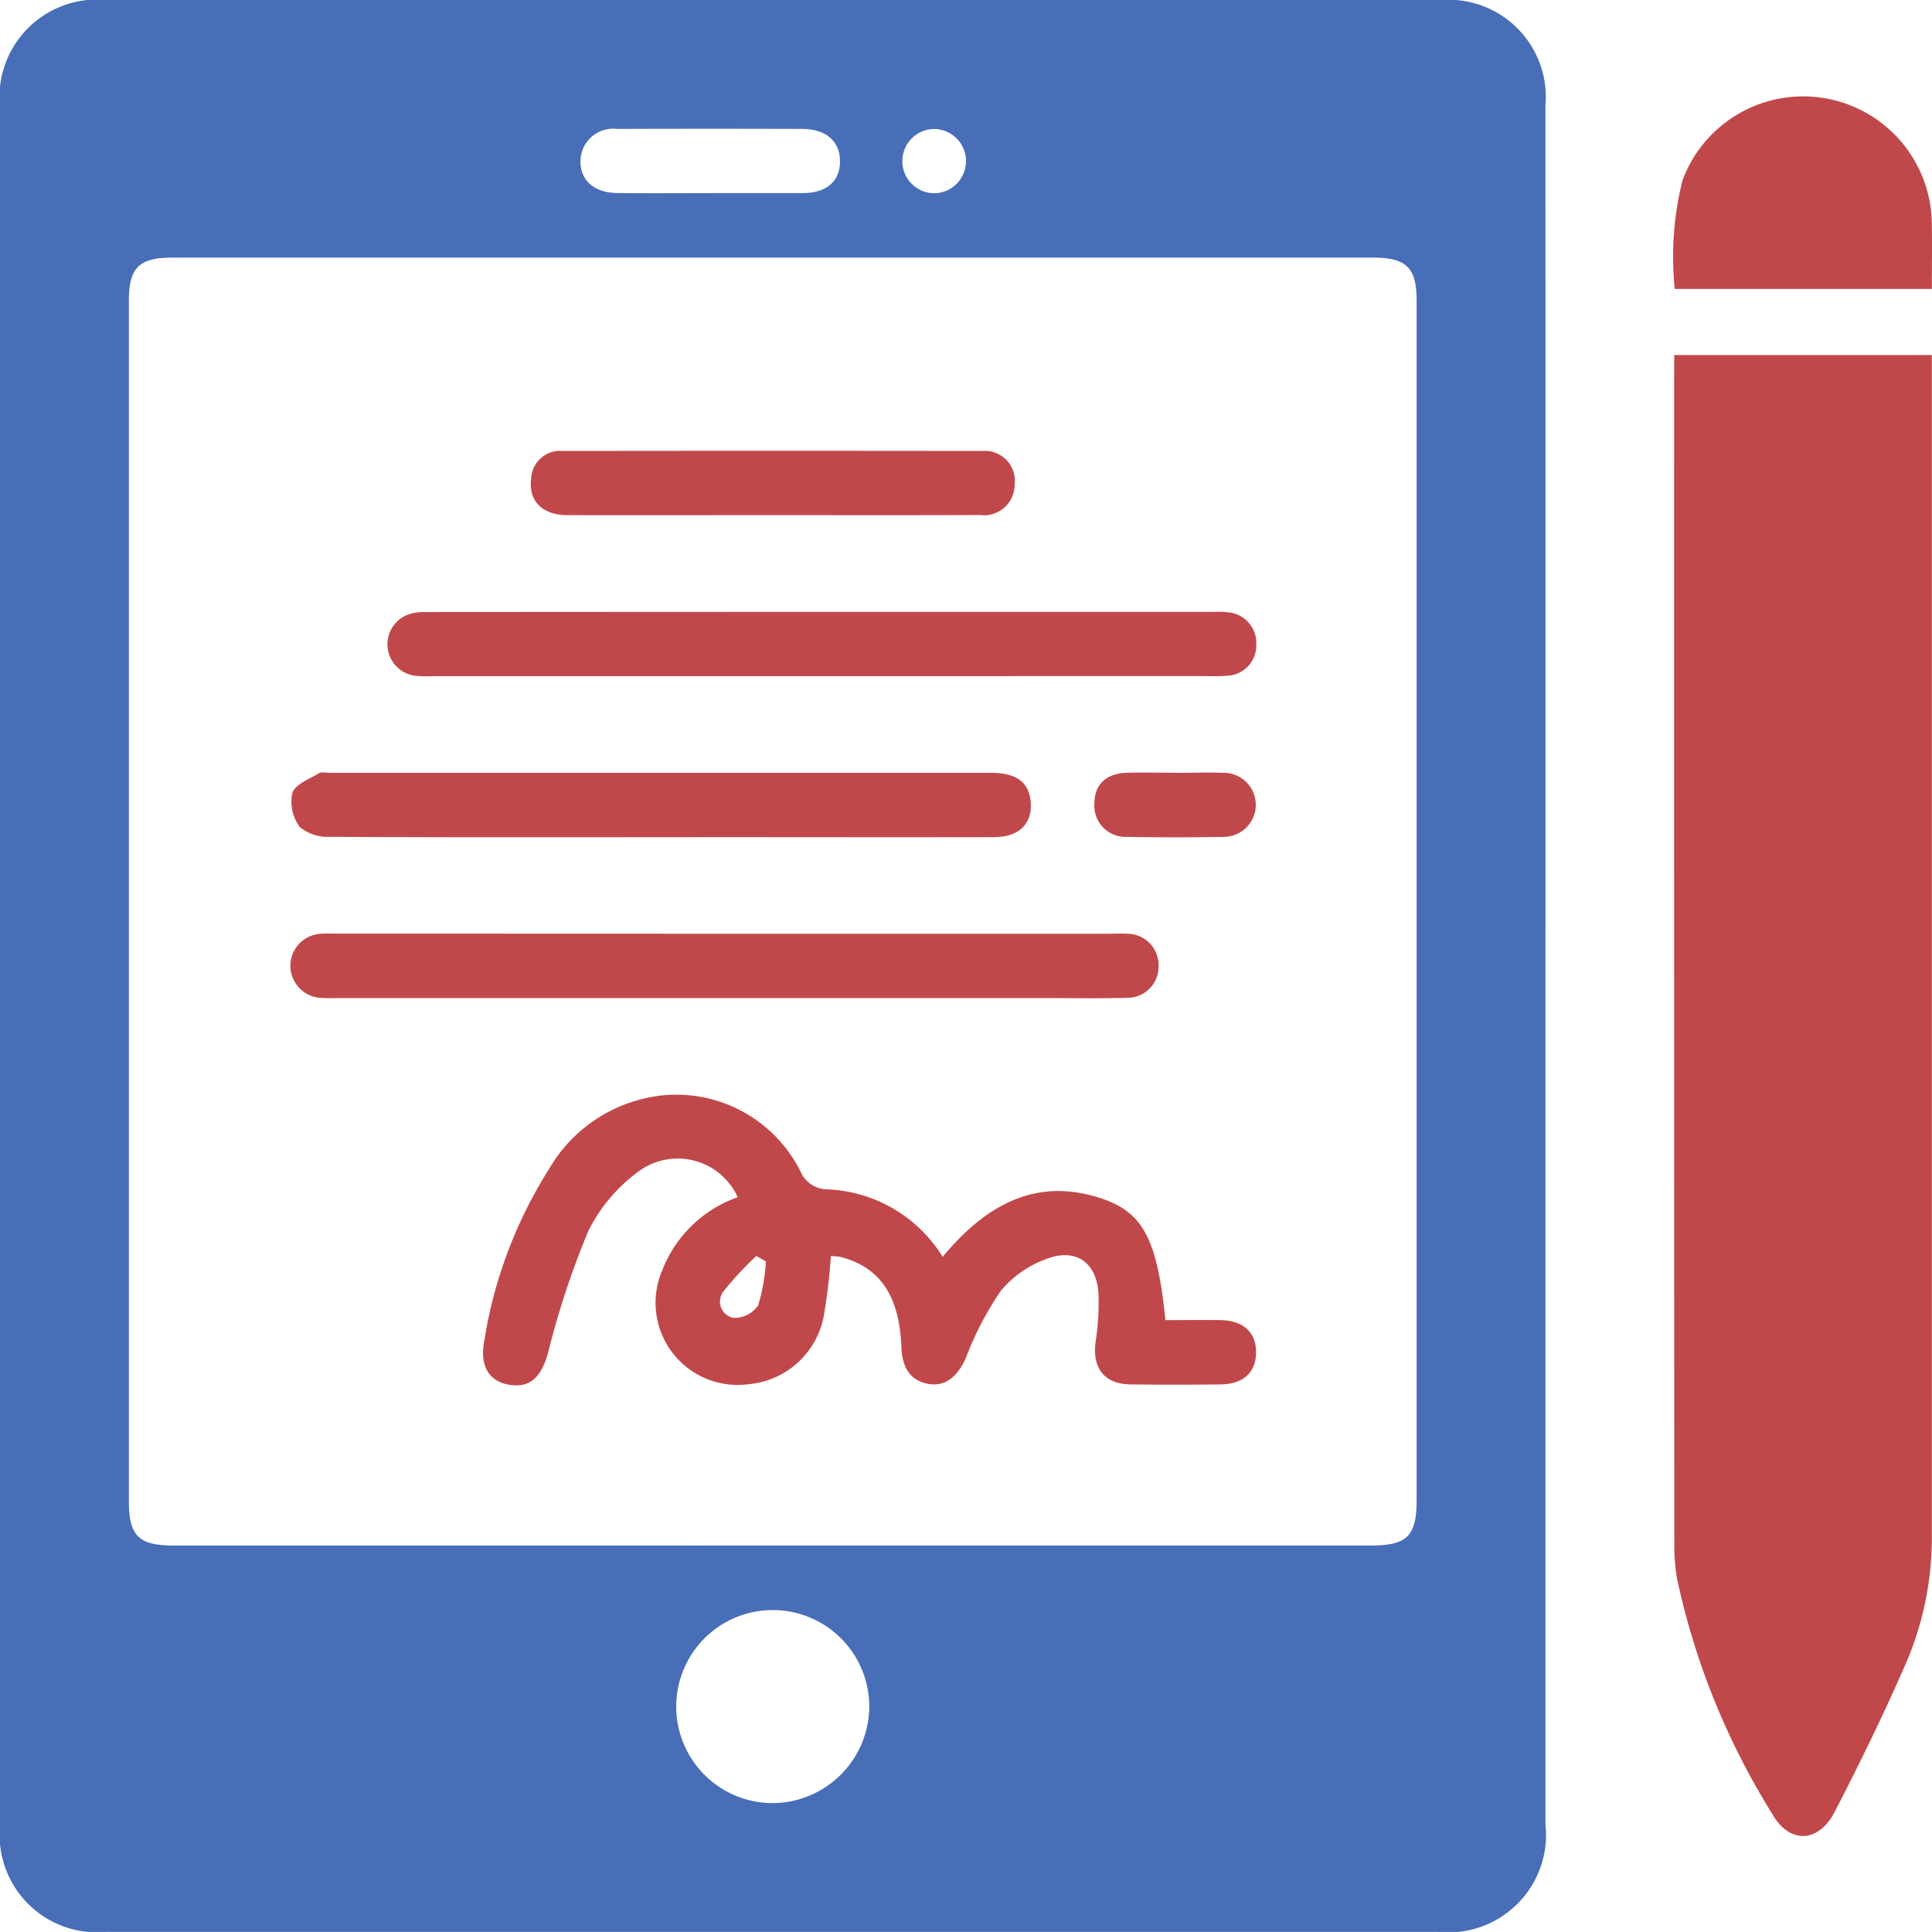 <svg xmlns="http://www.w3.org/2000/svg" width="62.05" height="62.048" viewBox="0 0 62.05 62.048"><defs><style>.a{fill:#486EB8;}.b{fill:#C1484A;}</style></defs><g transform="translate(-289.896 -379.888)"><path class="a" d="M339.532,410.952q0,13.763,0,27.528a3.135,3.135,0,0,1-3.436,3.454q-21.389,0-42.779,0a3.128,3.128,0,0,1-3.421-3.406V383.346a3.137,3.137,0,0,1,3.434-3.458q21.424,0,42.844,0a3.128,3.128,0,0,1,3.357,3.4Q339.535,397.123,339.532,410.952Zm-24.885,18.574q9.628,0,19.253,0c1.194,0,1.494-.295,1.494-1.477q0-19.255,0-38.509c0-1.051-.329-1.378-1.392-1.378H295.427c-1.063,0-1.392.325-1.392,1.378q0,19.284,0,38.572c0,1.1.322,1.413,1.425,1.413Q305.054,429.524,314.648,429.526Zm3.167,5.157a3.1,3.1,0,1,0-3.059,3.115A3.122,3.122,0,0,0,317.815,434.684Zm-5.109-48.593c.99,0,1.979,0,2.969,0,.77,0,1.207-.385,1.2-1.032s-.458-1.028-1.222-1.03q-2.969-.009-5.937,0a1.053,1.053,0,0,0-1.176,1.013c-.015.639.435,1.042,1.2,1.047C310.726,386.1,311.716,386.091,312.705,386.091Zm8.215-1.059a1.03,1.03,0,0,0-1.038-1,1.032,1.032,0,1,0,.054,2.064A1.033,1.033,0,0,0,320.92,385.032Z" transform="translate(0)"/><path class="b" d="M317.827,385.811H326.1v.718q0,18.675,0,37.35a10.217,10.217,0,0,1-.912,4.131c-.682,1.554-1.429,3.08-2.208,4.588-.531,1.024-1.475,1.034-2.023.039a23.546,23.546,0,0,1-3.047-7.558,6.688,6.688,0,0,1-.081-1.092q-.009-18.773-.006-37.544Z" transform="translate(25.841 5.48)"/><path class="b" d="M326.107,387.682h-8.259a10.14,10.14,0,0,1,.25-3.488,4.133,4.133,0,0,1,8.007,1.351C326.118,386.232,326.107,386.922,326.107,387.682Z" transform="translate(25.835 1.485)"/><path class="b" d="M319.871,405.385c.612,0,1.192-.008,1.769,0,.732.013,1.14.391,1.142,1.03s-.4,1.024-1.134,1.034c-.97.012-1.941.014-2.909,0-.832-.012-1.223-.526-1.111-1.365a8.273,8.273,0,0,0,.094-1.54c-.054-.986-.7-1.475-1.633-1.138a3.427,3.427,0,0,0-1.5,1.032,10.221,10.221,0,0,0-1.124,2.154c-.269.61-.662.934-1.2.843-.554-.092-.847-.487-.874-1.174-.062-1.654-.682-2.576-1.956-2.905a1.683,1.683,0,0,0-.31-.027,17.985,17.985,0,0,1-.206,1.8,2.7,2.7,0,0,1-2.433,2.314,2.637,2.637,0,0,1-2.774-3.66,4.028,4.028,0,0,1,2.422-2.345,2.116,2.116,0,0,0-3.171-.837,5.254,5.254,0,0,0-1.633,1.937,27.1,27.1,0,0,0-1.288,3.9c-.223.789-.581,1.144-1.276,1.018-.631-.115-.92-.618-.774-1.39a14.571,14.571,0,0,1,2.073-5.518,4.8,4.8,0,0,1,3.656-2.381,4.462,4.462,0,0,1,4.428,2.439.942.942,0,0,0,.82.578,4.571,4.571,0,0,1,3.748,2.168c1.382-1.659,3-2.6,5.165-1.852C319.184,401.958,319.615,402.861,319.871,405.385ZM307.038,403.5l-.306-.173a10.205,10.205,0,0,0-1.034,1.109.533.533,0,0,0,.293.876.927.927,0,0,0,.8-.4A5.9,5.9,0,0,0,307.038,403.5Z" transform="translate(7.455 16.901)"/><path class="b" d="M308.68,395.467h12.342c.194,0,.389-.01.581,0a1.008,1.008,0,0,1,1.022,1.026,1,1,0,0,1-1.016,1.032c-.884.025-1.767.008-2.649.008H296.213a5.125,5.125,0,0,1-.516-.008,1.031,1.031,0,0,1-.006-2.056c.15-.013.3-.006.452-.006Z" transform="translate(4.481 14.41)"/><path class="b" d="M310.317,392.162q-6.235,0-12.467,0a3.786,3.786,0,0,1-.645-.019,1.02,1.02,0,0,1-.212-1.948,1.592,1.592,0,0,1,.564-.092q12.726-.009,25.454-.006a2.228,2.228,0,0,1,.321.012.994.994,0,0,1,.934,1.041.976.976,0,0,1-.965,1c-.279.023-.56.01-.839.01Z" transform="translate(5.979 9.442)"/><path class="b" d="M306.611,394.857c-3.531,0-7.063.008-10.594-.013a1.415,1.415,0,0,1-.986-.312,1.358,1.358,0,0,1-.239-1.1c.091-.277.547-.443.857-.633.079-.048.212-.01.32-.01H317.22c.8,0,1.205.281,1.278.882.089.724-.35,1.182-1.165,1.184-3.036.006-6.072,0-9.108,0Z" transform="translate(4.495 11.92)"/><path class="b" d="M306.453,389.476c-2.174,0-4.347.006-6.522,0-.812,0-1.265-.46-1.167-1.18a.931.931,0,0,1,1.011-.882q6.749-.009,13.5,0a.958.958,0,0,1,1.015,1.076.984.984,0,0,1-1.117.982C310.931,389.482,308.692,389.476,306.453,389.476Z" transform="translate(8.192 6.957)"/><path class="b" d="M310.777,392.784c.516,0,1.032-.017,1.546,0a1.028,1.028,0,1,1-.029,2.056c-1.03.019-2.062.021-3.092,0a1,1,0,0,1-1.049-1.059c0-.626.373-.986,1.078-1,.514-.012,1.03,0,1.546,0Z" transform="translate(16.891 11.925)"/></g></svg>
